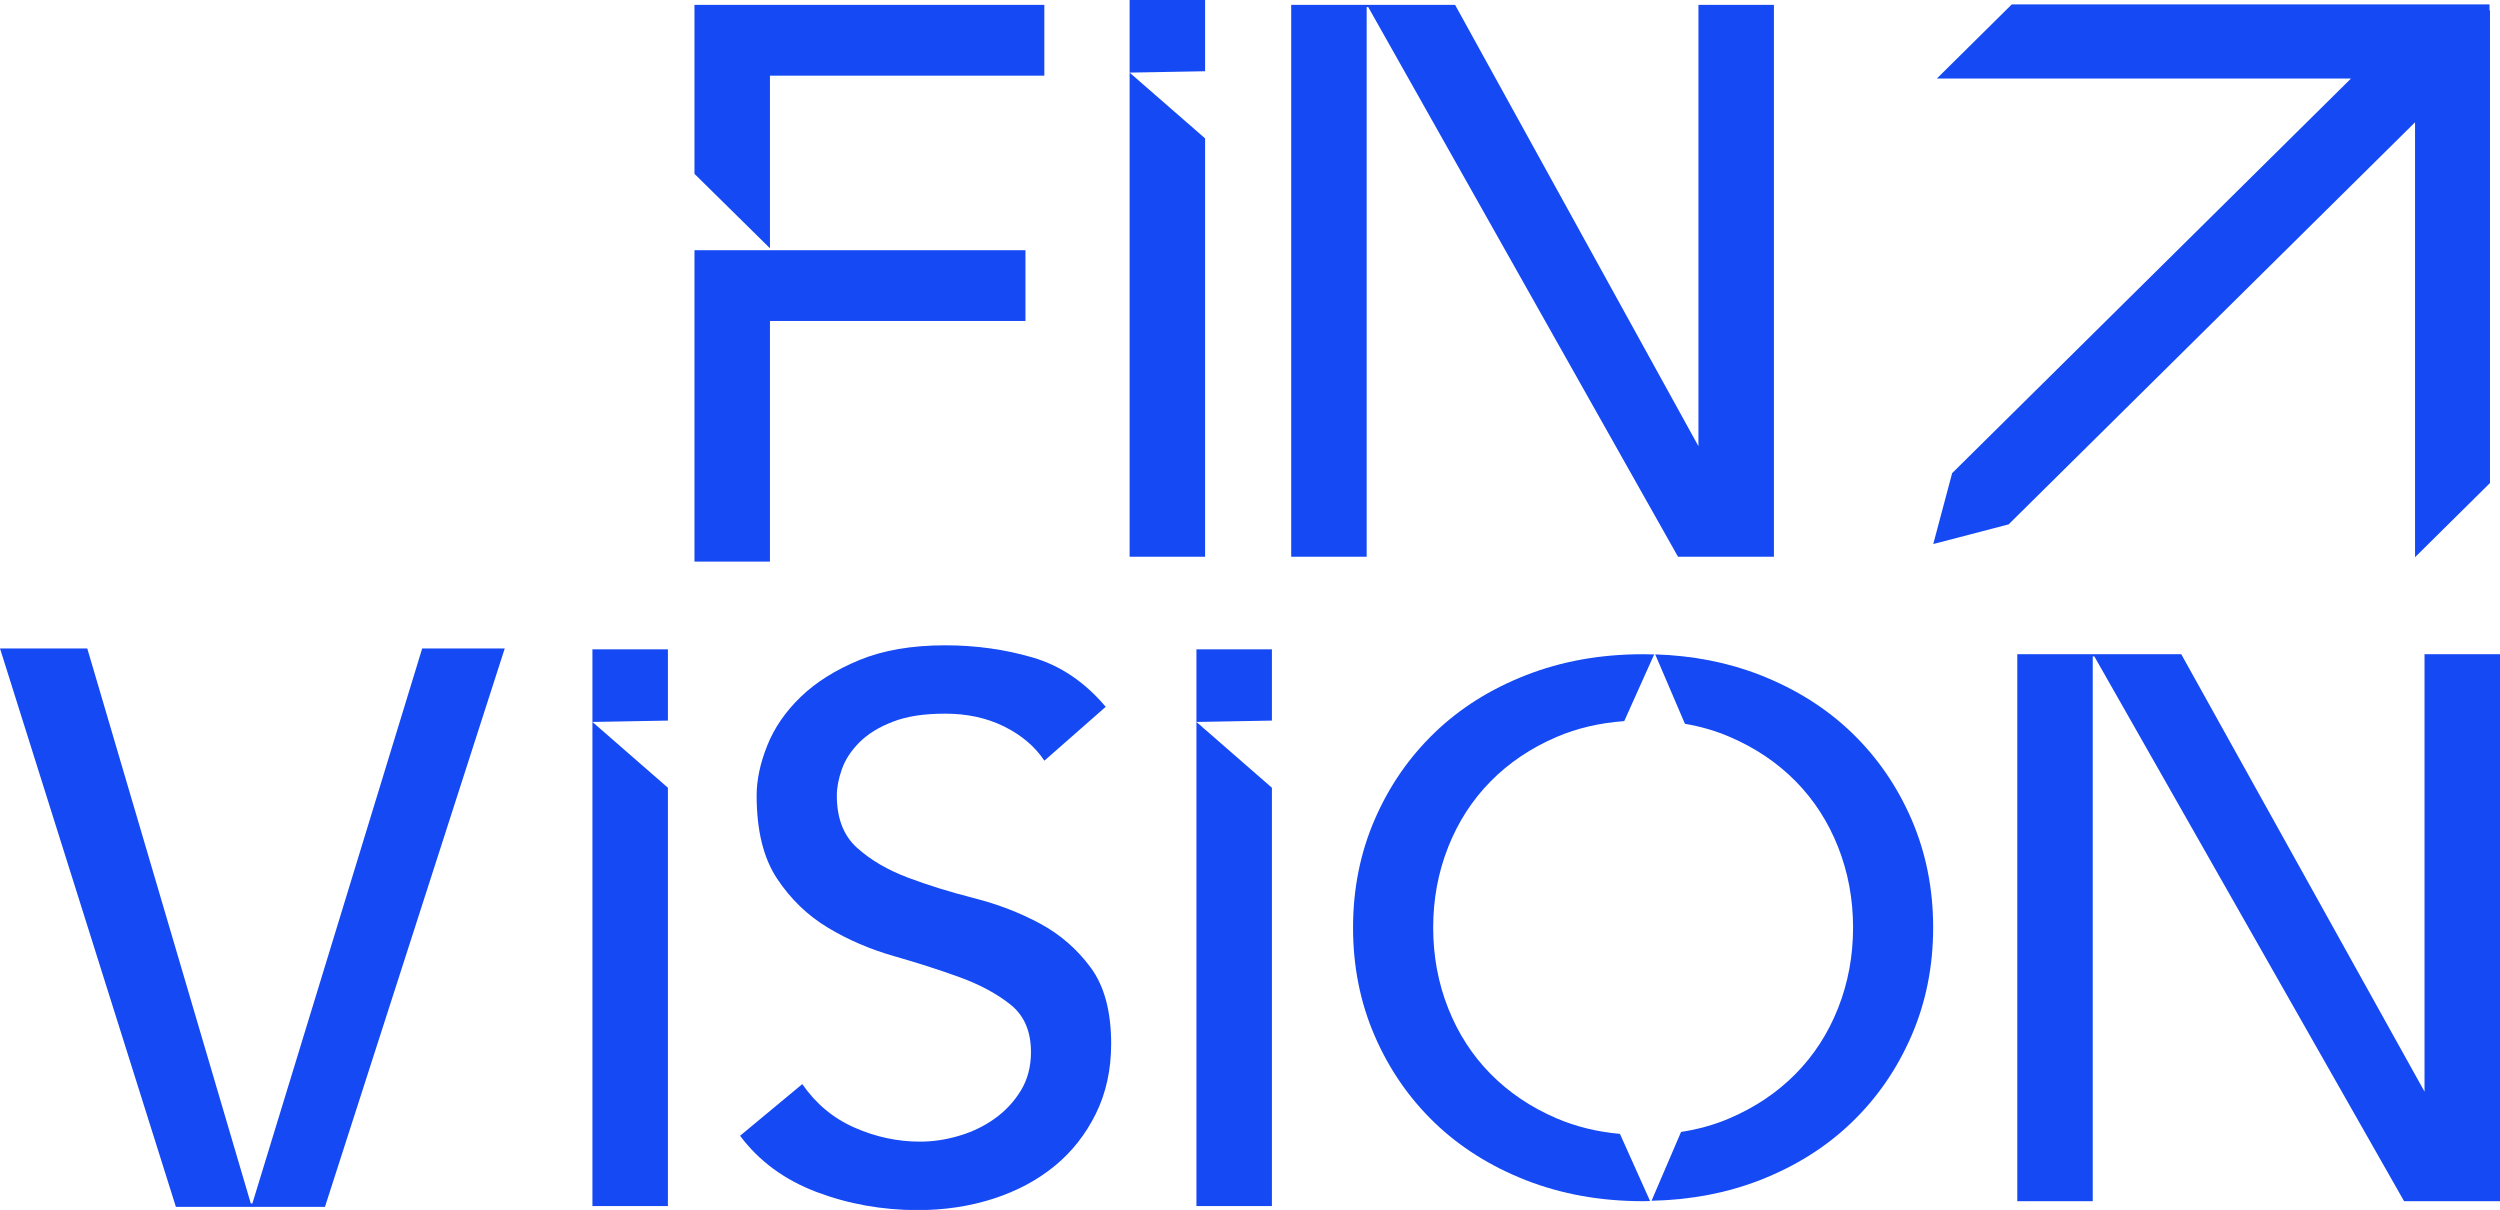 <svg width="905" height="438" viewBox="0 0 905 438" fill="none" xmlns="http://www.w3.org/2000/svg">
<g clip-path="url(#clip0_33_64)">
<path d="M279.423 90.576H251.399V203.297H278.721V116.194H371.217V90.576H279.423Z" fill="#1549F3"/>
<path d="M251.399 1.765V62.927L278.721 89.873V27.383H378.048V1.765H251.399Z" fill="#1549F3"/>
<path d="M614.837 1.765V166.482V161.529L526.743 1.765H467.413V201.532H494.735V2.562H495.304L607.438 201.532H642.159V1.765H614.837Z" fill="#1549F3"/>
<path d="M117.636 436.88L182.715 234.741H152.832L91.358 435.666H90.788L31.591 234.741H0L63.675 436.88H117.636Z" fill="#1549F3"/>
<path d="M877.678 236.81V400.085V395.17L789.603 236.81H730.254V434.831H757.576V237.607H758.145L870.278 434.831H905V236.81H877.678Z" fill="#1549F3"/>
<path d="M692.003 296.681C686.785 284.612 679.575 274.156 670.373 265.275C661.171 256.412 650.11 249.448 637.227 244.381C625.558 239.808 612.864 237.322 599.185 236.885L609.943 262.011C615.673 262.997 621.061 264.553 626.127 266.736C635.424 270.721 643.393 276.091 650.034 282.828C656.674 289.565 661.797 297.516 665.402 306.644C669.007 315.79 670.81 325.487 670.81 335.773C670.81 346.058 669.007 355.774 665.402 364.902C661.797 374.049 656.674 381.981 650.034 388.718C643.393 395.454 635.424 400.825 626.127 404.81C620.663 407.163 614.8 408.795 608.539 409.763L597.856 434.679C612.049 434.356 625.159 431.871 637.208 427.164C650.11 422.117 661.152 415.152 670.354 406.271C679.556 397.409 686.766 386.934 691.984 374.865C697.202 362.796 699.801 349.759 699.801 335.754C699.801 321.749 697.183 308.712 691.984 296.643L692.003 296.681Z" fill="#1549F3"/>
<path d="M586.434 410.465C578.143 409.725 570.496 407.846 563.495 404.848C554.198 400.863 546.229 395.492 539.589 388.756C532.948 382.019 527.825 374.087 524.22 364.94C520.615 355.812 518.813 346.096 518.813 335.811C518.813 325.525 520.615 315.809 524.22 306.682C527.825 297.554 532.948 289.603 539.589 282.866C546.229 276.129 554.198 270.759 563.495 266.774C570.914 263.586 579.092 261.688 587.971 261.043L598.805 236.905C597.477 236.867 596.149 236.829 594.802 236.829C579.433 236.829 565.298 239.353 552.396 244.419C539.494 249.467 528.432 256.431 519.249 265.313C510.047 274.194 502.837 284.65 497.619 296.719C492.401 308.788 489.802 321.825 489.802 335.83C489.802 349.835 492.401 362.89 497.619 374.941C502.837 387.01 510.047 397.466 519.249 406.347C528.451 415.228 539.494 422.174 552.396 427.24C565.298 432.288 579.433 434.831 594.802 434.831C595.655 434.831 596.471 434.793 597.325 434.774L586.434 410.503V410.465Z" fill="#1549F3"/>
<path d="M290.39 392.399C295.323 399.534 301.622 404.81 309.326 408.188C317.01 411.585 324.922 413.273 333.081 413.273C337.634 413.273 342.283 412.59 347.026 411.205C351.77 409.839 356.077 407.77 359.966 405.019C363.856 402.267 367.024 398.889 369.51 394.847C371.976 390.824 373.21 386.156 373.21 380.842C373.21 373.328 370.743 367.616 365.81 363.668C360.877 359.74 354.748 356.438 347.463 353.782C340.158 351.125 332.189 348.563 323.556 346.096C314.923 343.629 306.954 340.194 299.649 335.792C292.344 331.389 286.216 325.487 281.302 318.068C276.369 310.648 273.902 300.628 273.902 287.99C273.902 282.316 275.192 276.262 277.754 269.867C280.315 263.453 284.338 257.608 289.859 252.276C295.361 246.962 302.419 242.522 311.052 238.954C319.685 235.386 330.064 233.603 342.207 233.603C353.212 233.603 363.742 235.064 373.798 238.005C383.854 240.928 392.677 246.886 400.266 255.862L378.067 275.37C374.652 270.246 369.813 266.129 363.552 263.016C357.291 259.904 350.176 258.348 342.207 258.348C334.238 258.348 328.299 259.316 323.29 261.233C318.262 263.149 314.221 265.635 311.185 268.652C308.149 271.67 306.005 274.934 304.772 278.406C303.539 281.879 302.932 285.086 302.932 288.028C302.932 296.263 305.398 302.583 310.331 306.985C315.264 311.388 321.374 314.955 328.679 317.707C335.984 320.459 343.952 322.926 352.585 325.127C361.218 327.328 369.187 330.402 376.492 334.331C383.797 338.278 389.906 343.572 394.839 350.271C399.773 356.951 402.239 366.154 402.239 377.882C402.239 387.219 400.399 395.644 396.699 403.159C392.999 410.674 388.009 416.993 381.748 422.117C375.486 427.24 368.087 431.187 359.549 433.939C351.011 436.691 341.903 438.057 332.227 438.057C319.325 438.057 307.087 435.856 295.513 431.472C283.939 427.069 274.737 420.295 267.906 411.148L290.39 392.475V392.399Z" fill="#1549F3"/>
<path d="M436.24 0H408.918V26.283L436.24 25.789V0Z" fill="#1549F3"/>
<path d="M408.918 26.283V201.532H436.24V50.098L408.918 26.283Z" fill="#1549F3"/>
<path d="M241.78 235.064H214.458V261.346L241.78 260.853V235.064Z" fill="#1549F3"/>
<path d="M214.458 261.346V436.596H241.78V285.162L214.458 261.346Z" fill="#1549F3"/>
<path d="M460.431 235.064H433.109V261.346L460.431 260.853V235.064Z" fill="#1549F3"/>
<path d="M433.109 261.346V436.596H460.431V285.162L433.109 261.346Z" fill="#1549F3"/>
<path d="M901.376 174.851V3.776H901.205V1.594H728.261L701.148 28.427H851.058L706.67 171.283L699.839 196.94L727.123 189.823L874.244 44.273V201.703L901.376 174.851Z" fill="#1549F3"/>
</g>
<defs>
<clipPath id="clip0_33_64">
<rect width="905" height="438" fill="white"/>
</clipPath>
</defs>
</svg>
